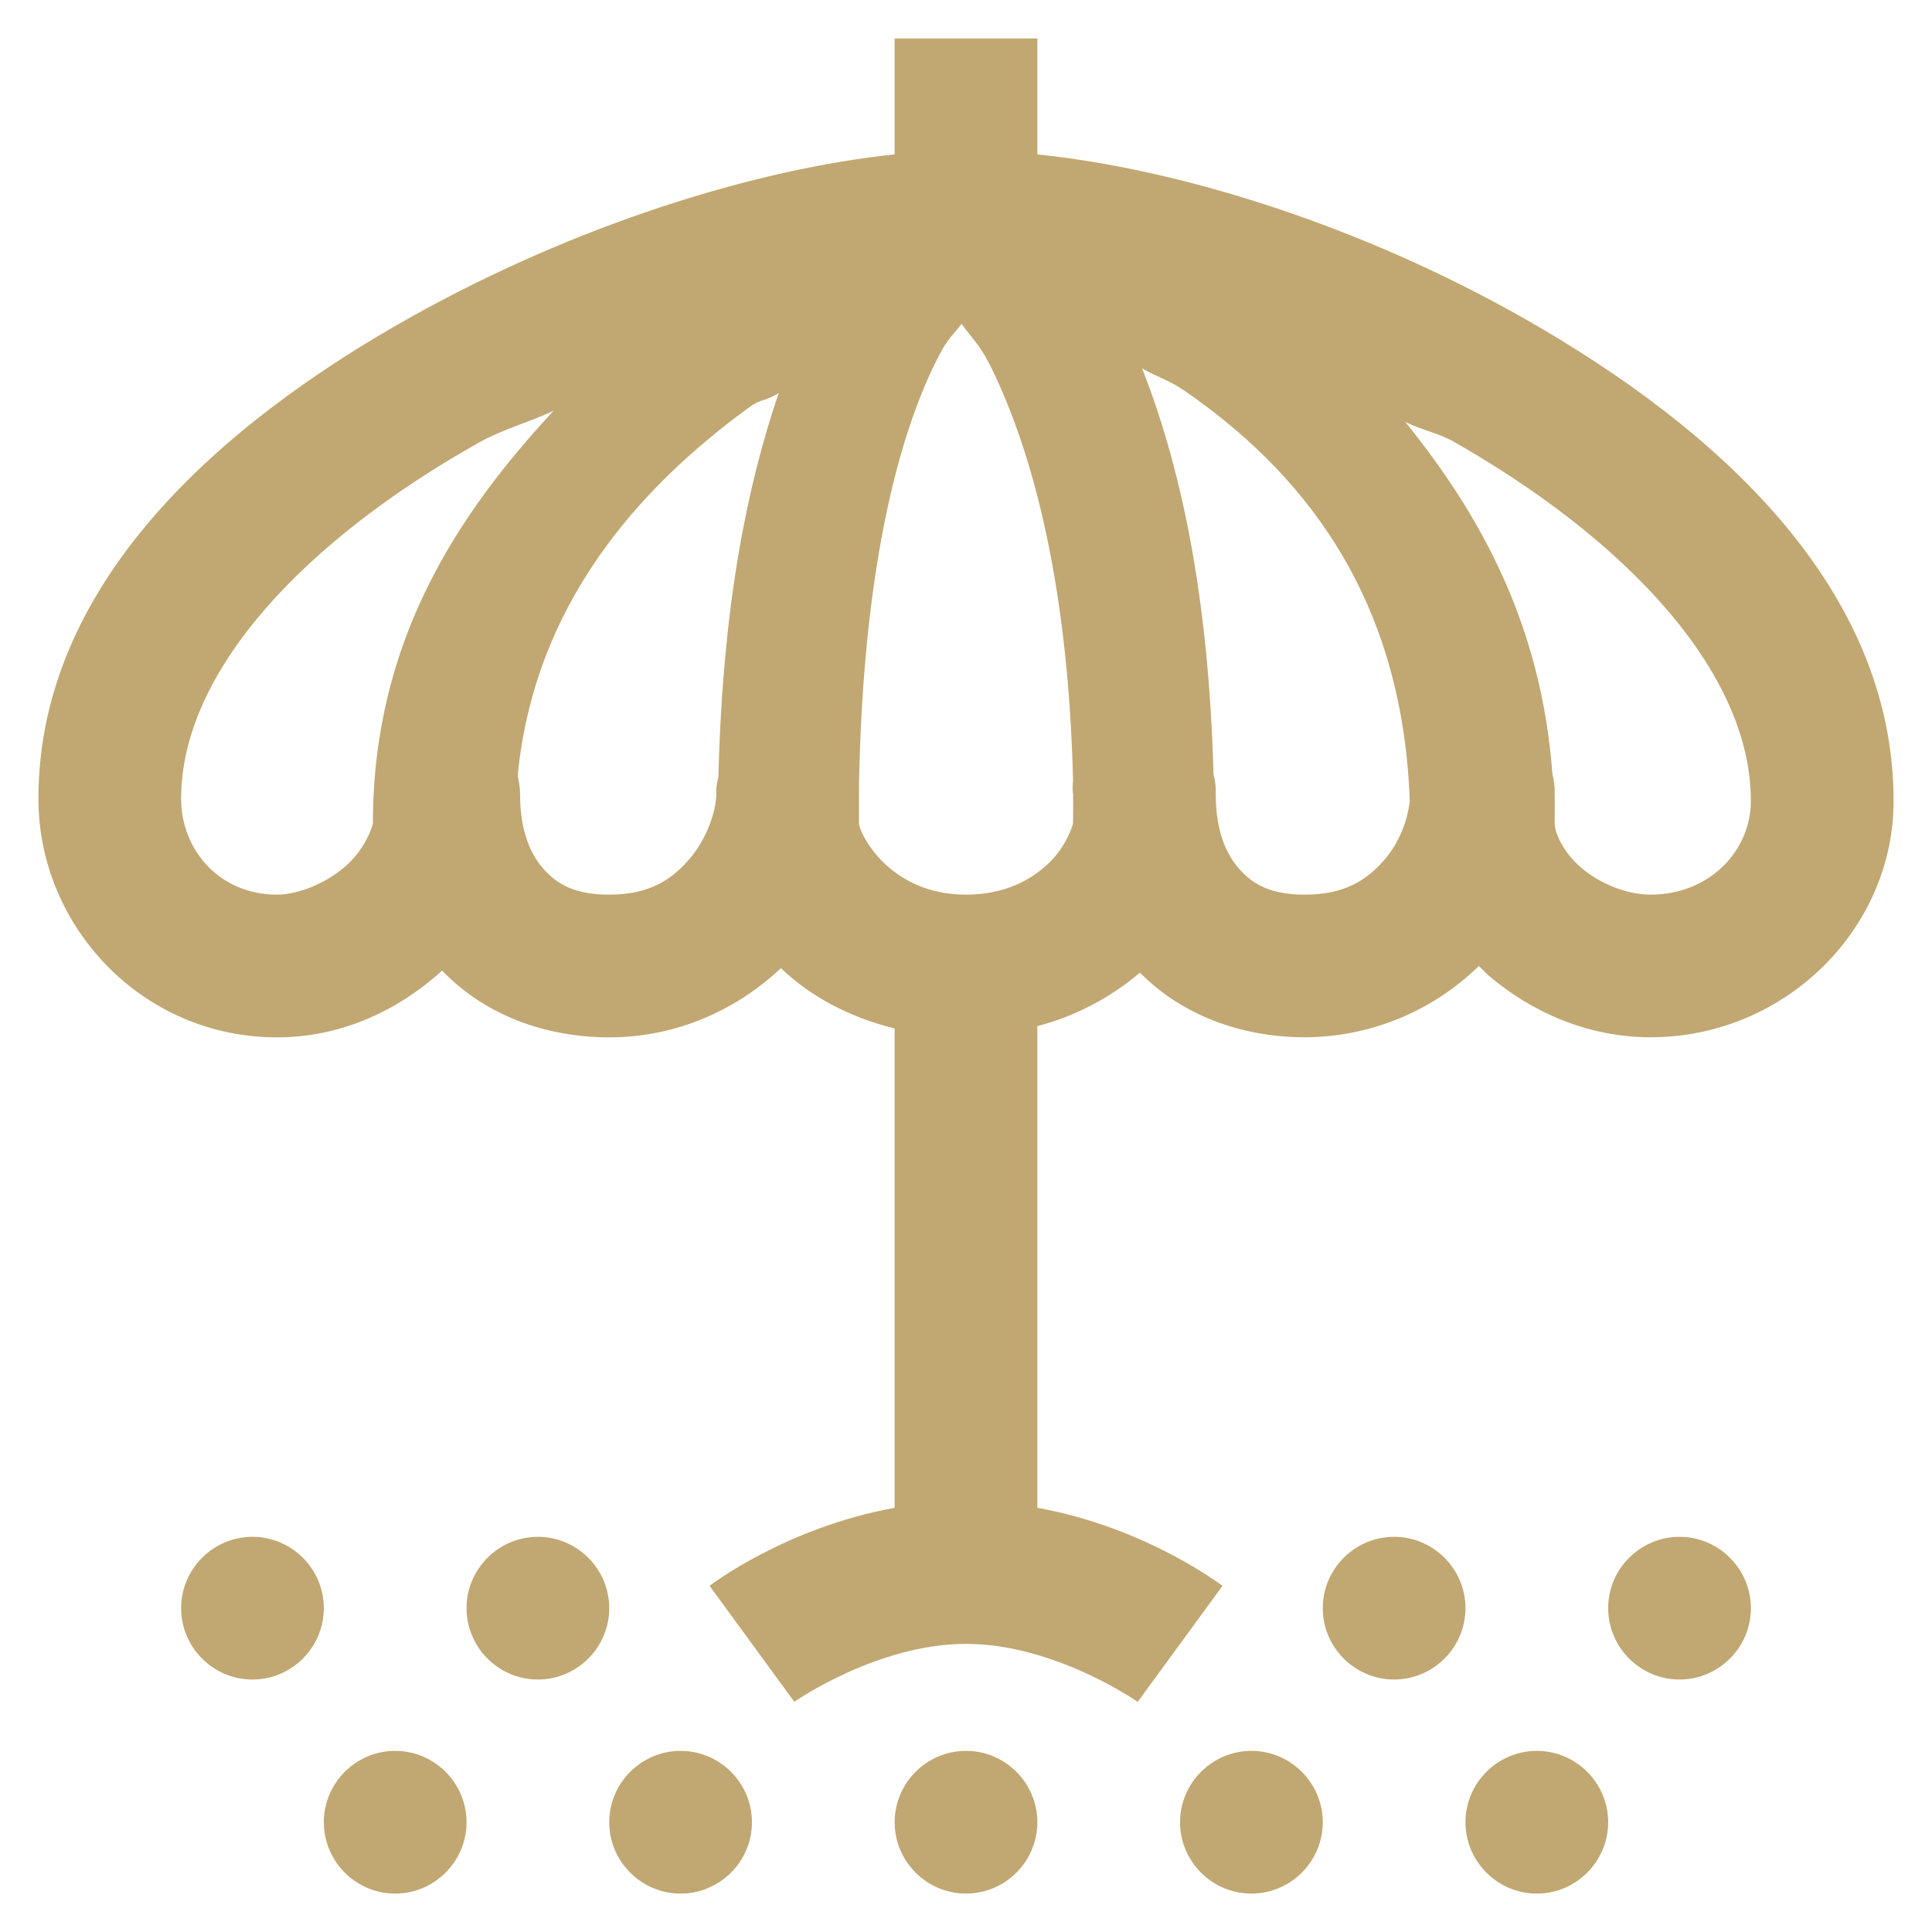 <svg width="44" height="44" viewBox="0 0 44 44" fill="none" xmlns="http://www.w3.org/2000/svg">
<path d="M20.375 0.875V3.516C17.19 3.852 13.127 5.115 9.356 7.222C4.944 9.692 0.875 13.329 0.875 18.191C0.875 21.092 3.231 23.625 6.309 23.625C7.781 23.625 9.05 23.009 10.016 22.153C10.035 22.14 10.048 22.12 10.066 22.101C11.018 23.099 12.396 23.625 13.875 23.625C15.48 23.625 16.832 22.946 17.785 22.05C18.457 22.692 19.34 23.168 20.375 23.422V34.34C17.881 34.79 16.16 36.116 16.16 36.116L18.09 38.757C18.09 38.757 19.975 37.438 22 37.438C24.025 37.438 25.91 38.759 25.91 38.759L27.84 36.118C27.84 36.118 26.119 34.789 23.625 34.339V23.37C24.485 23.144 25.284 22.727 25.962 22.151C26.912 23.115 28.264 23.623 29.719 23.623C31.201 23.618 32.622 23.035 33.681 21.998C33.749 22.063 33.814 22.138 33.884 22.201C34.867 23.047 36.162 23.623 37.589 23.623C40.626 23.625 43.125 21.181 43.125 18.241C43.125 13.392 39.127 9.769 34.746 7.273C31.001 5.141 26.888 3.852 23.625 3.517V0.875H20.375ZM21.899 7.375C22.114 7.681 22.305 7.832 22.559 8.34C23.389 10.016 24.324 12.967 24.438 17.785C24.425 17.886 24.425 17.989 24.438 18.09C24.444 18.311 24.438 18.521 24.438 18.75C24.438 18.776 24.291 19.276 23.878 19.665C23.466 20.052 22.871 20.375 22 20.375C20.229 20.375 19.562 18.953 19.562 18.75V18.09V17.938C19.652 12.637 20.572 9.653 21.391 8.085C21.594 7.692 21.721 7.615 21.899 7.375ZM26.011 8.391C26.355 8.587 26.628 8.657 26.977 8.899C29.535 10.662 31.94 13.443 32.106 18.243C32.051 18.728 31.857 19.186 31.547 19.562C31.154 20.019 30.653 20.375 29.719 20.375C28.95 20.375 28.55 20.148 28.247 19.816C27.941 19.486 27.688 18.953 27.688 18.09C27.693 17.936 27.676 17.783 27.637 17.634C27.523 13.425 26.849 10.529 26.012 8.391H26.011ZM17.734 8.95C17.029 11.031 16.465 13.711 16.363 17.632V17.684C16.337 17.784 16.32 17.885 16.312 17.988V18.09C16.312 18.471 16.096 19.106 15.703 19.562C15.31 20.019 14.809 20.375 13.875 20.375C13.106 20.375 12.707 20.148 12.403 19.816C12.097 19.486 11.844 18.953 11.844 18.09C11.844 17.951 11.824 17.817 11.793 17.684V17.634C12.18 13.761 14.535 11.127 17.024 9.304C17.378 9.044 17.385 9.171 17.734 8.95ZM12.606 9.356C10.422 11.71 8.493 14.605 8.493 18.75C8.493 18.787 8.34 19.309 7.884 19.715C7.425 20.122 6.785 20.375 6.307 20.375C4.996 20.375 4.125 19.353 4.125 18.191C4.125 15.259 6.995 12.27 10.931 10.066C11.47 9.769 12.04 9.622 12.604 9.356H12.606ZM32.004 9.609C32.372 9.793 32.766 9.863 33.121 10.066C37.018 12.287 39.875 15.29 39.875 18.241C39.875 19.367 38.942 20.375 37.59 20.375C37.07 20.375 36.453 20.139 36.016 19.766C35.577 19.392 35.406 18.94 35.406 18.75C35.406 18.523 35.413 18.306 35.406 18.09C35.412 17.936 35.395 17.783 35.356 17.634C35.101 14.185 33.685 11.691 32.004 9.609ZM5.75 35C4.856 35 4.125 35.731 4.125 36.625C4.125 37.519 4.856 38.25 5.75 38.25C6.644 38.25 7.375 37.519 7.375 36.625C7.375 35.731 6.644 35 5.75 35ZM12.25 35C11.356 35 10.625 35.731 10.625 36.625C10.625 37.519 11.356 38.25 12.25 38.25C13.144 38.25 13.875 37.519 13.875 36.625C13.875 35.731 13.144 35 12.25 35ZM31.75 35C30.856 35 30.125 35.731 30.125 36.625C30.125 37.519 30.856 38.25 31.75 38.25C32.644 38.25 33.375 37.519 33.375 36.625C33.375 35.731 32.644 35 31.75 35ZM38.25 35C37.356 35 36.625 35.731 36.625 36.625C36.625 37.519 37.356 38.25 38.25 38.25C39.144 38.25 39.875 37.519 39.875 36.625C39.875 35.731 39.144 35 38.25 35ZM9 39.875C8.106 39.875 7.375 40.606 7.375 41.5C7.375 42.394 8.106 43.125 9 43.125C9.894 43.125 10.625 42.394 10.625 41.5C10.625 40.606 9.894 39.875 9 39.875ZM15.5 39.875C14.606 39.875 13.875 40.606 13.875 41.5C13.875 42.394 14.606 43.125 15.5 43.125C16.394 43.125 17.125 42.394 17.125 41.5C17.125 40.606 16.394 39.875 15.5 39.875ZM22 39.875C21.106 39.875 20.375 40.606 20.375 41.5C20.375 42.394 21.106 43.125 22 43.125C22.894 43.125 23.625 42.394 23.625 41.5C23.625 40.606 22.894 39.875 22 39.875ZM28.5 39.875C27.606 39.875 26.875 40.606 26.875 41.5C26.875 42.394 27.606 43.125 28.5 43.125C29.394 43.125 30.125 42.394 30.125 41.5C30.125 40.606 29.394 39.875 28.5 39.875ZM35 39.875C34.106 39.875 33.375 40.606 33.375 41.5C33.375 42.394 34.106 43.125 35 43.125C35.894 43.125 36.625 42.394 36.625 41.5C36.625 40.606 35.894 39.875 35 39.875Z" fill="#C1A771"/>
</svg>

